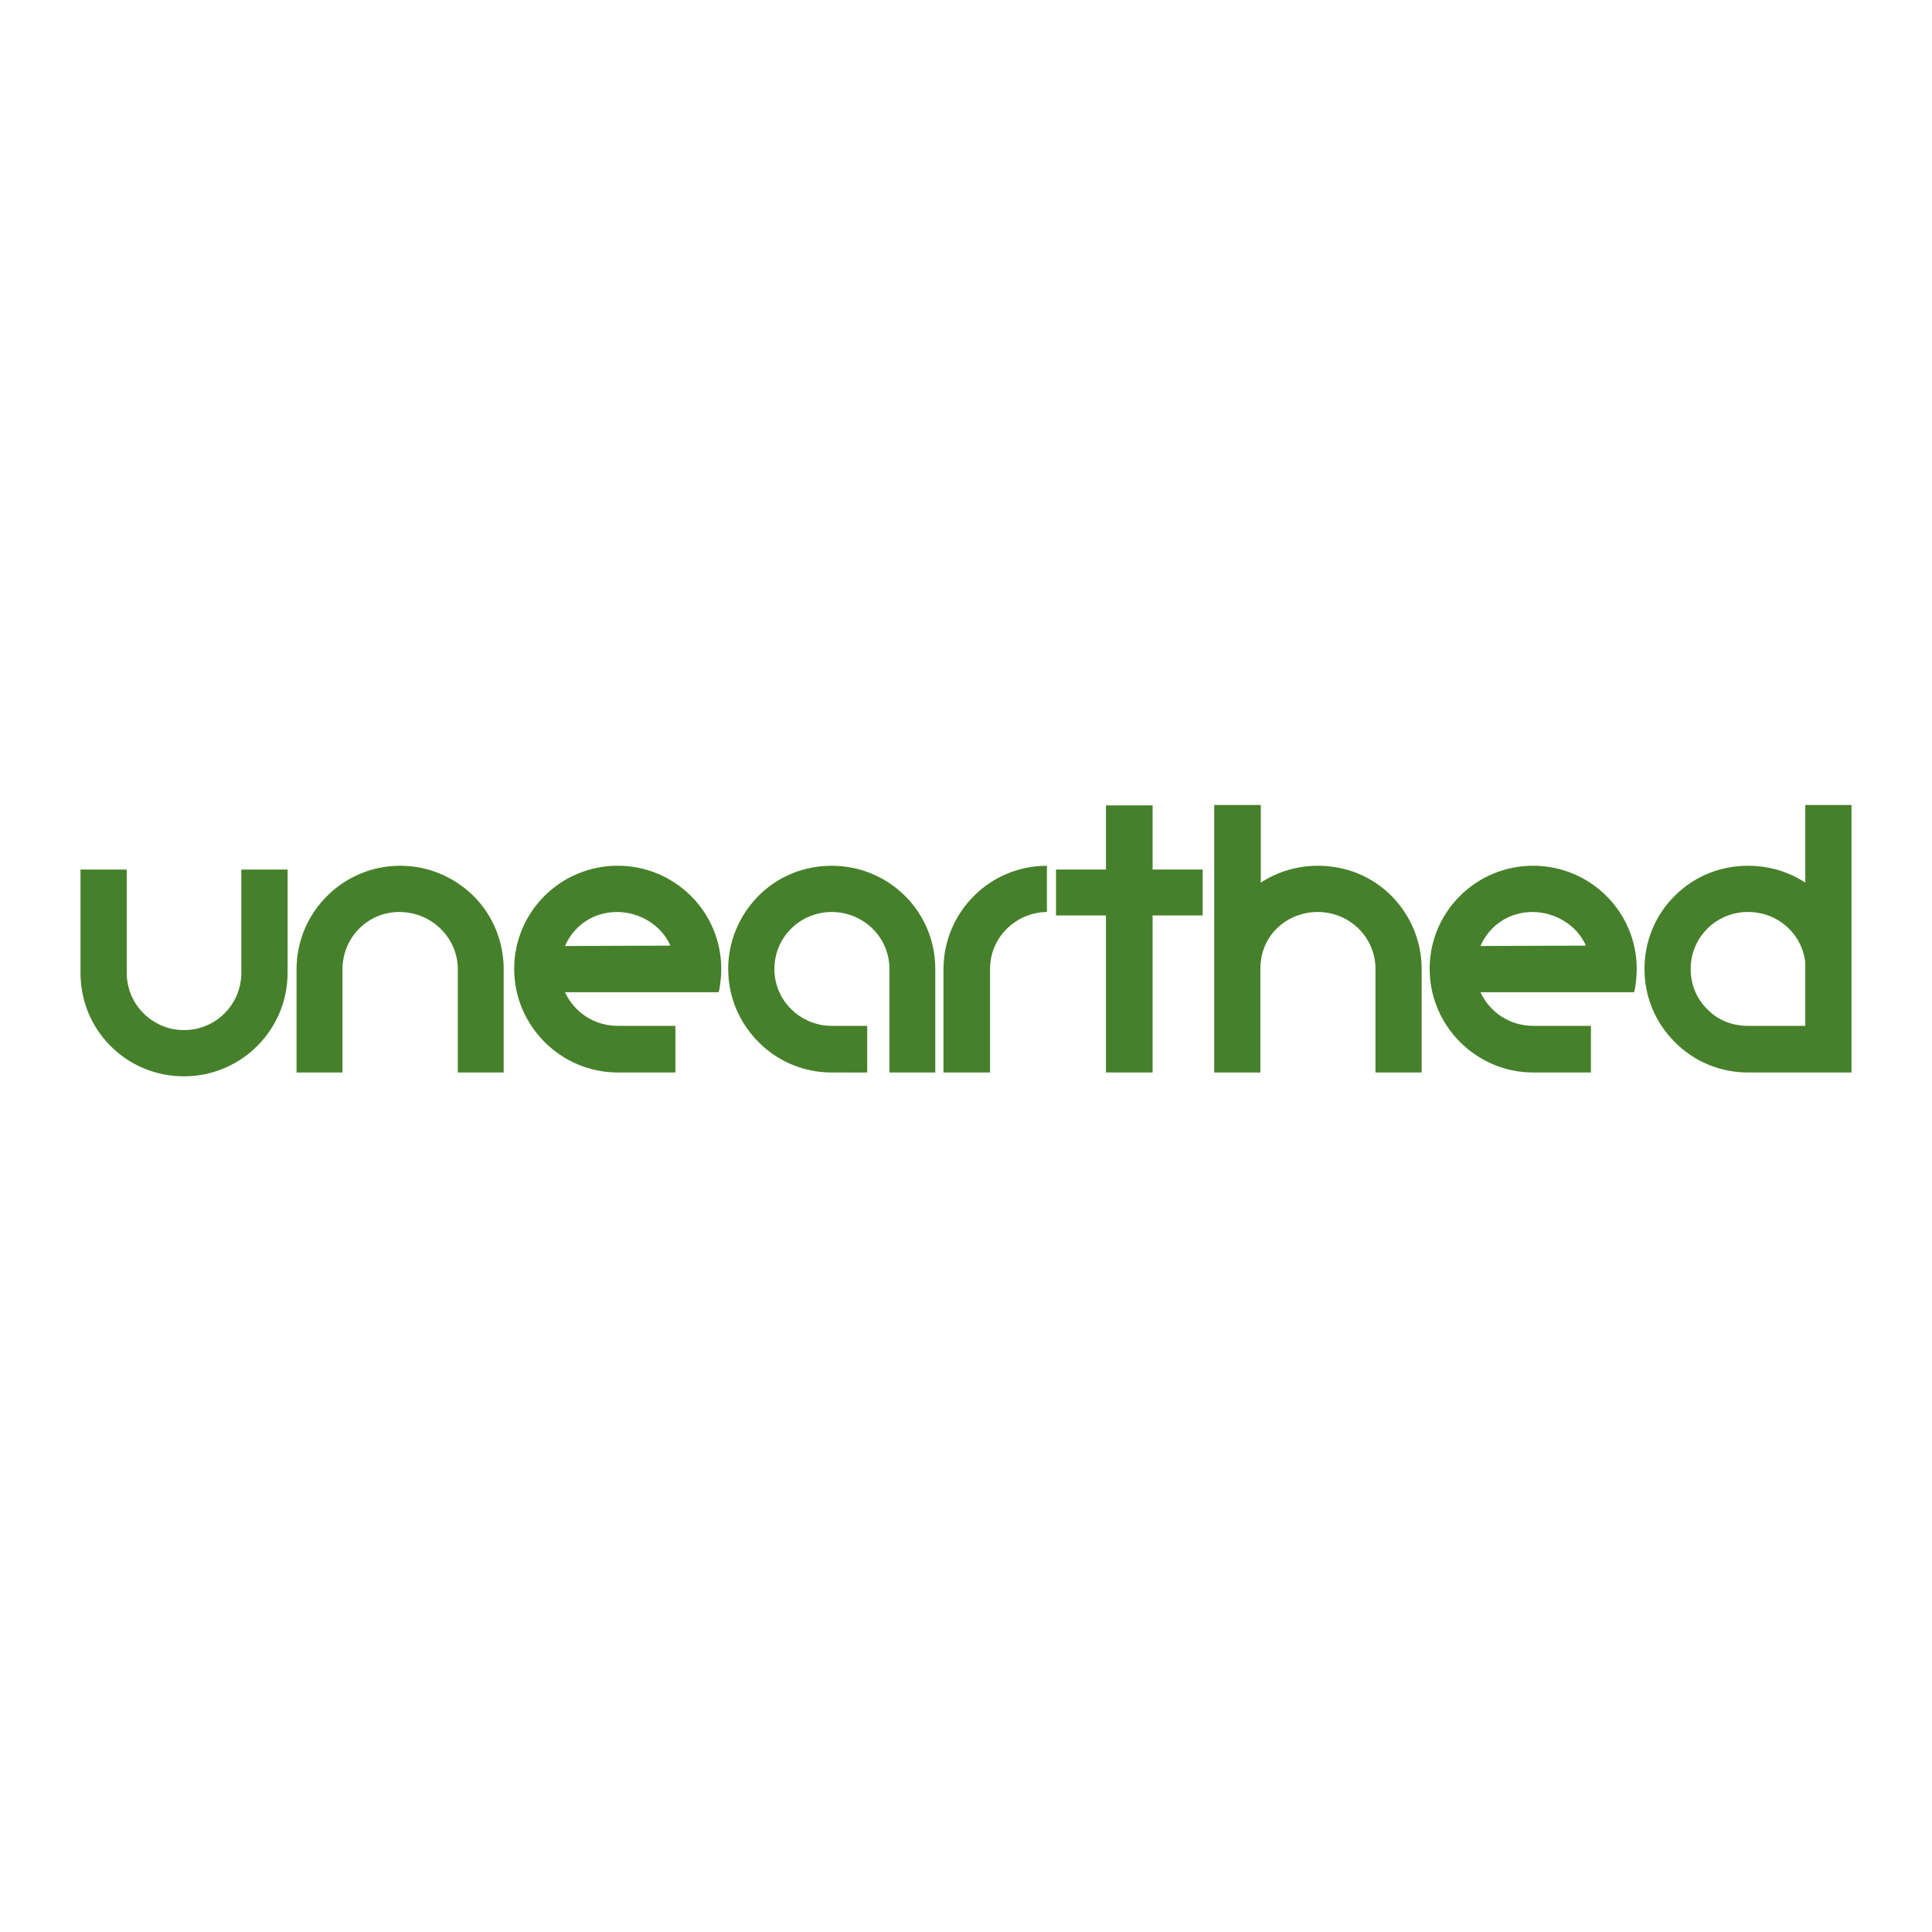 <?xml version="1.0" encoding="utf-8"?>
<!-- Generator: Adobe Illustrator 16.0.0, SVG Export Plug-In . SVG Version: 6.00 Build 0)  -->
<!DOCTYPE svg PUBLIC "-//W3C//DTD SVG 1.1//EN" "http://www.w3.org/Graphics/SVG/1.1/DTD/svg11.dtd">
<svg version="1.1" xmlns="http://www.w3.org/2000/svg" xmlns:xlink="http://www.w3.org/1999/xlink" x="0px" y="0px" width="120px"
	 height="120px" viewBox="0 0 120 120" enable-background="new 0 0 120 120" xml:space="preserve">
<g id="Layer_1">
	<line fill="none" x1="0" y1="0" x2="0" y2="120"/>
	<line fill="none" x1="120" y1="0" x2="120" y2="120"/>
	<g>
		<path fill="#46802B" d="M5,54.009h2.871v6.412c0,1.968,1.592,3.56,3.561,3.56c1.971,0,3.557-1.592,3.557-3.56v-6.412h2.874v6.412
			c0,3.56-2.897,6.431-6.431,6.431c-1.738,0-3.347-0.666-4.56-1.876C5.665,63.766,5,62.154,5,60.421V54.009L5,54.009z"/>
		<path fill="#46802B" d="M31.285,66.615h-2.849v-6.408c0-1.971-1.637-3.562-3.636-3.562c-1.965,0-3.527,1.591-3.527,3.562v6.408
			h-2.853v-6.408c0-3.562,2.897-6.433,6.431-6.433c1.713,0,3.324,0.665,4.559,1.875c1.213,1.211,1.875,2.847,1.875,4.558V66.615
			L31.285,66.615z"/>
		<path fill="#46802B" d="M44.799,60.182c0,0.427-0.047,0.854-0.115,1.257l-0.053,0.19h-9.539c0.596,1.281,1.854,2.088,3.279,2.088
			h3.579v2.897h-3.579c-3.54,0-6.434-2.897-6.434-6.433c0-3.538,2.871-6.409,6.434-6.409C41.905,53.774,44.799,56.622,44.799,60.182
			z M41.641,58.734c-0.566-1.28-1.92-2.088-3.32-2.088c-1.426,0-2.661,0.808-3.229,2.112L41.641,58.734z"/>
		<path fill="#46802B" d="M51.66,66.615c-1.71,0-3.324-0.663-4.531-1.876c-1.234-1.233-1.9-2.846-1.9-4.556
			c0-1.709,0.688-3.346,1.9-4.557c1.207-1.209,2.821-1.851,4.531-1.851c3.559,0,6.432,2.848,6.432,6.408v6.433h-2.848v-6.433
			c0-1.969-1.611-3.537-3.584-3.537c-1.968,0-3.56,1.568-3.56,3.537c0,2.018,1.661,3.536,3.56,3.536h2.203v2.897H51.66L51.66,66.615
			z"/>
		<path fill="#46802B" d="M65.027,53.774v2.871c-1.948,0.024-3.534,1.591-3.534,3.537v6.433H58.6v-6.433
			C58.621,56.622,61.493,53.774,65.027,53.774z"/>
		<path fill="#46802B" d="M71.59,56.859v9.755h-2.896v-9.755h-3.104v-2.85h3.104v-3.985h2.896v3.985h3.111v2.85H71.59z"/>
		<path fill="#46802B" d="M88.301,66.615h-2.868v-6.433c0-1.969-1.614-3.537-3.585-3.537c-1.824,0-3.564,1.352-3.564,3.537v6.433
			h-2.867V50h2.893v4.819c1.023-0.665,2.236-1.045,3.539-1.045c1.732,0,3.344,0.641,4.557,1.851
			c1.212,1.211,1.896,2.848,1.896,4.557V66.615z"/>
		<path fill="#46802B" d="M101.66,60.182c0,0.427-0.045,0.854-0.115,1.257l-0.051,0.19h-9.541c0.596,1.281,1.854,2.088,3.276,2.088
			h3.585v2.897h-3.585c-3.534,0-6.431-2.897-6.431-6.433c0-3.538,2.868-6.409,6.431-6.409
			C98.764,53.774,101.66,56.622,101.66,60.182z M98.506,58.734c-0.57-1.28-1.924-2.088-3.324-2.088
			c-1.426,0-2.658,0.808-3.229,2.112L98.506,58.734z"/>
		<path fill="#46802B" d="M115,60.633v5.982h-6.432c-1.707,0-3.32-0.663-4.53-1.876c-1.235-1.233-1.896-2.846-1.896-4.556
			c0-1.709,0.66-3.346,1.896-4.557c1.21-1.209,2.823-1.851,4.53-1.851c1.334,0,2.543,0.38,3.562,1.045V50H115v10.182V60.633z
			 M108.568,63.718h3.562v-3.917c-0.188-1.804-1.709-3.156-3.562-3.156c-1.967,0-3.557,1.568-3.557,3.537
			c0,0.948,0.354,1.852,1.045,2.515C106.722,63.387,107.62,63.718,108.568,63.718z"/>
	</g>
</g>
<g id="Layer_2">
</g>
</svg>
